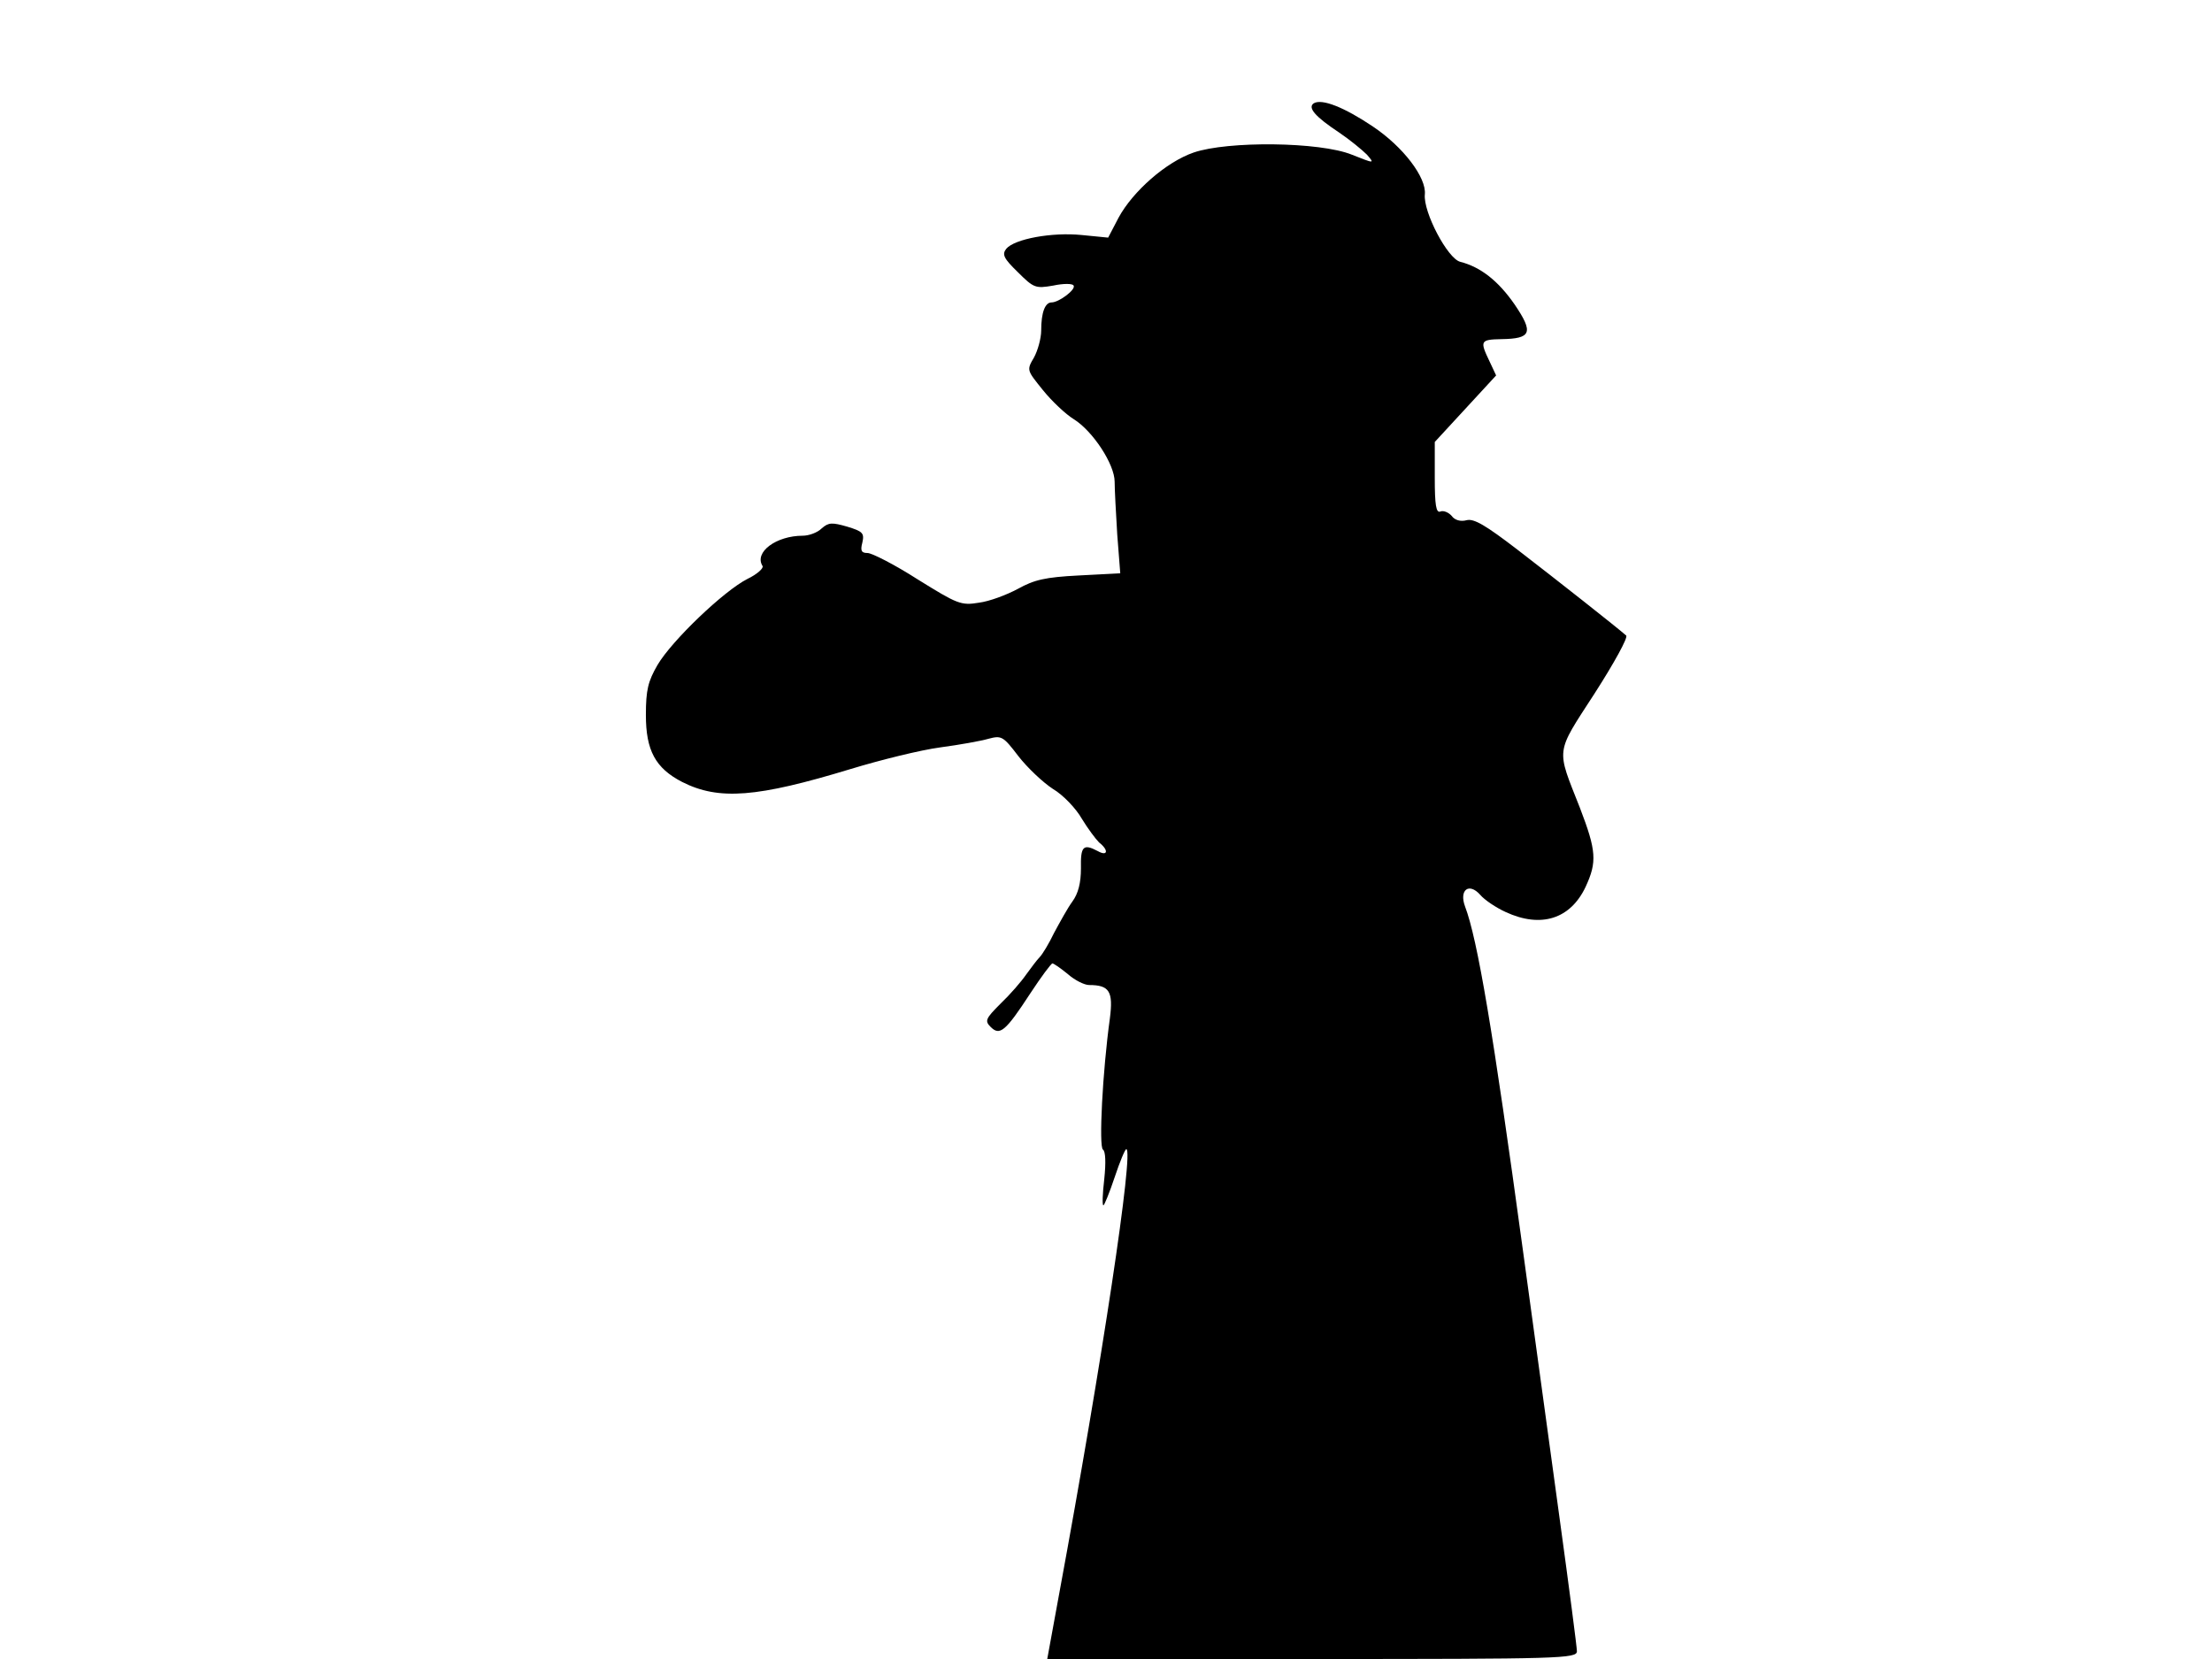 <svg xmlns="http://www.w3.org/2000/svg" width="682.667" height="512" version="1.0" viewBox="0 0 512 384"><path d="M304.1 23.9c-1.5 1 .3 3.1 5.9 6.8 2.5 1.7 5.3 4 6.4 5.1 1.8 2.1 1.8 2.1-3.5 0-7.4-3-28.7-3.2-36.6-.5-6.4 2.2-14.1 9-17.4 15.1l-2.4 4.6-6.1-.6c-6.9-.7-15.6.9-17.5 3.2-1 1.3-.6 2.2 2.7 5.4 3.7 3.7 4.1 3.8 8.2 3.1 2.3-.5 4.5-.5 4.7 0 .6.9-3.4 3.9-5.1 3.9-1.5 0-2.4 2.3-2.4 6.5 0 1.8-.8 4.7-1.7 6.3-1.7 2.9-1.6 2.9 2.1 7.5 2.1 2.6 5.3 5.6 7.1 6.7 4.5 2.8 9.5 10.5 9.5 14.5 0 1.8.3 7.2.6 12.2l.7 9-9.6.5c-7.8.4-10.3 1-14.1 3.1-2.6 1.4-6.6 2.9-9 3.2-4.2.7-5 .3-14.2-5.4-5.3-3.4-10.6-6.1-11.6-6.1-1.4 0-1.7-.5-1.2-2.4.5-2.2.1-2.6-3.5-3.7-3.5-1-4.3-1-5.9.4-1 1-3 1.7-4.4 1.7-6.1 0-11.3 3.8-9.3 7 .3.5-1.2 1.9-3.5 3-5.5 2.8-17.5 14.3-20.8 19.9-2.2 3.8-2.7 5.8-2.7 11.6 0 8.2 2.2 12.3 8.4 15.5 8.5 4.3 17.3 3.6 39-3 6.9-2.1 16.2-4.4 20.7-5s9.5-1.5 11.2-2c3-.8 3.4-.6 6.9 4 2.1 2.7 5.7 6.1 8 7.6 2.4 1.4 5.4 4.6 6.7 6.9 1.4 2.3 3.2 4.7 4 5.5 2.3 1.8 2 3.3-.3 2-3.4-1.8-4-1.1-3.9 4 0 3.3-.6 5.8-2 7.7-1.1 1.5-2.9 4.8-4.2 7.2-1.2 2.5-2.7 5-3.4 5.7-.6.6-2 2.5-3.1 4-1.1 1.6-3.7 4.6-5.9 6.7-3.5 3.5-3.7 4-2.3 5.4 2.1 2.1 3.4 1.1 9.2-7.8 2.5-3.8 4.8-6.9 5.1-6.9s1.9 1.1 3.6 2.5c1.6 1.4 3.8 2.5 4.9 2.5 4.7 0 5.6 1.5 4.8 7.7-1.7 12.3-2.6 29.8-1.6 30.4.6.4.7 3 .3 6.8-.4 3.4-.5 6.1-.2 6.1.2 0 1.4-2.9 2.6-6.5s2.4-6.5 2.7-6.5c1.8 0-5.6 49.2-15.5 102.7l-2.8 15.3h61.3c57.7 0 61.3-.1 61.3-1.8 0-.9-1.8-14.7-4-30.7s-6-43.9-8.5-62.1c-6.9-50.6-10.5-72-13.4-79.6-1.4-3.8.9-5.6 3.5-2.7 1 1.2 3.7 3 5.9 4 8.2 3.8 15 1.6 18.5-5.8 2.7-5.8 2.5-8.4-1.3-18.3-5.5-14-5.8-12.3 3.4-26.5 4.5-7 7.8-13 7.3-13.4-1.9-1.7-16.1-12.9-25.2-19.9-7.3-5.6-10-7.2-11.7-6.8-1.4.4-2.8 0-3.5-1-.7-.8-1.9-1.3-2.6-1-1 .4-1.3-1.5-1.3-7.8v-8.3l7.1-7.7 7.1-7.7-1.5-3.2c-2.3-4.8-2.2-5.1 2.7-5.2 7-.1 7.5-1.5 3.1-8-3.8-5.5-7.9-8.7-12.6-9.9-2.9-.7-8.6-11.5-8.2-15.6.4-3.9-5-11-12-15.7-6.7-4.5-11.8-6.5-13.7-5.4"/></svg>